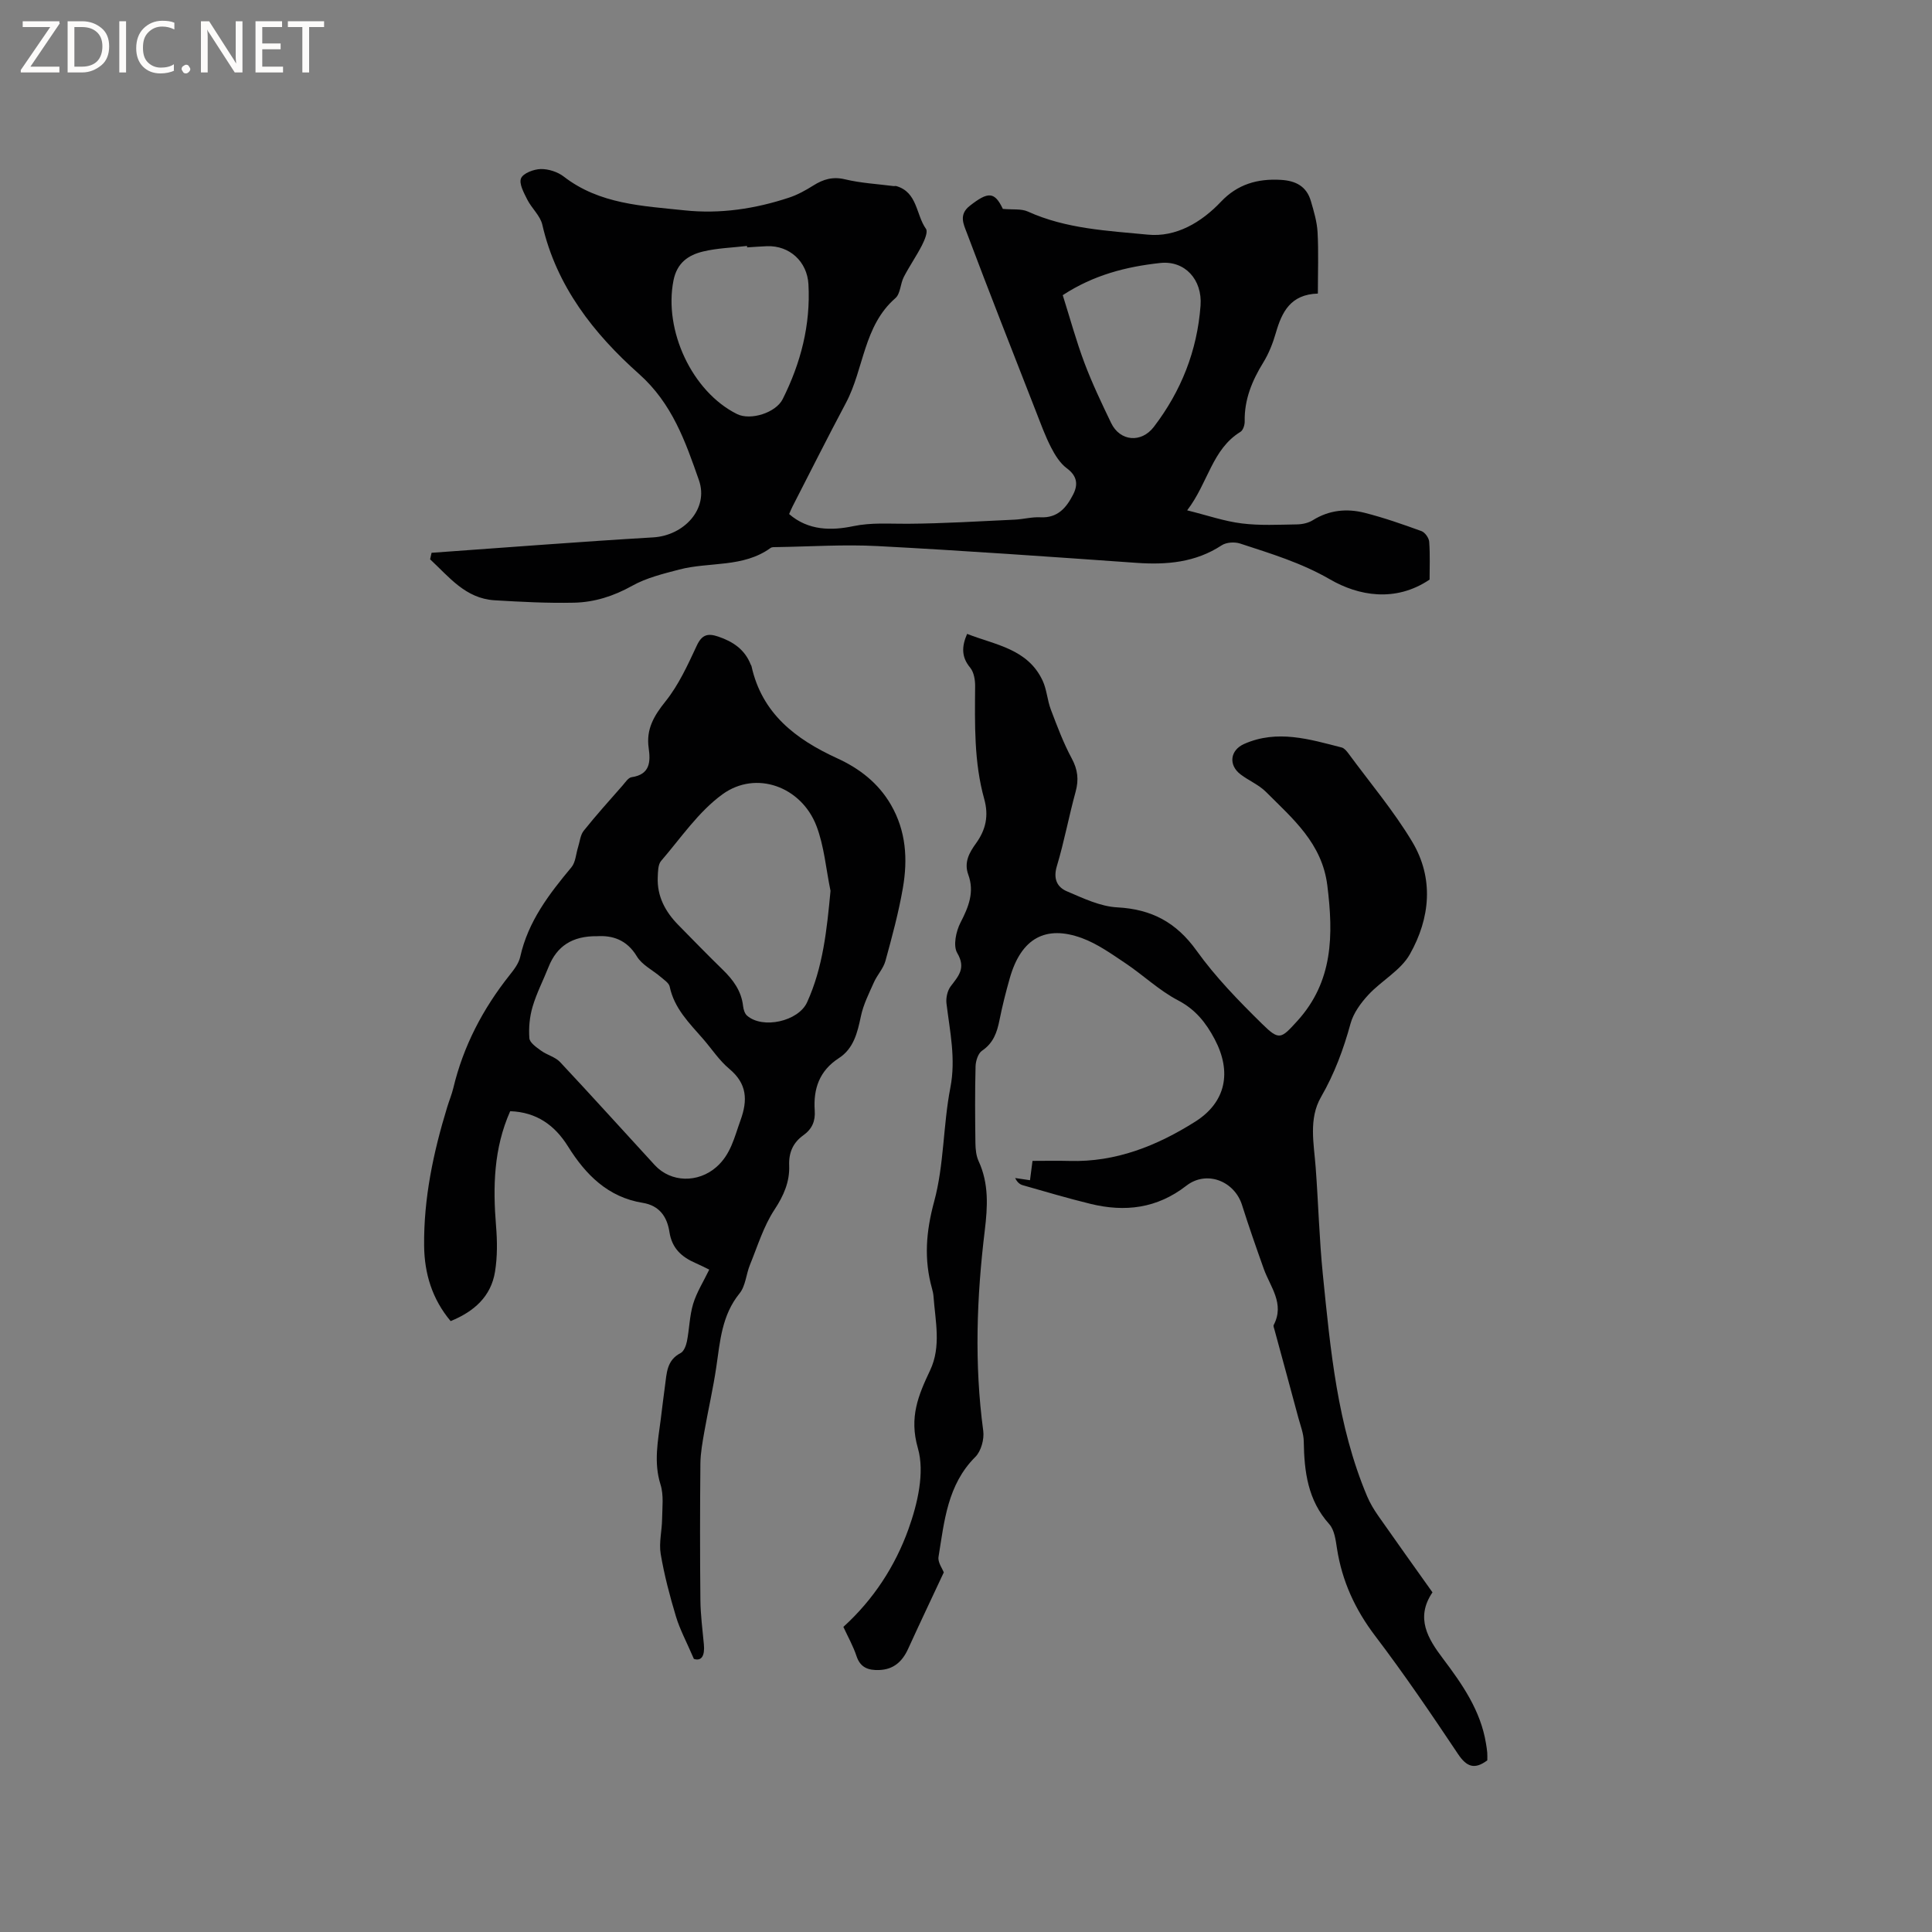 <svg enable-background="new 0 0 400 400" viewBox="0 0 400 400" xmlns="http://www.w3.org/2000/svg"><rect x="0" y="0" width="400" height="400" fill="#808080" stroke="none"/><g fill="#fcfbfa"><path d="m12.4 4.8-6.1 9h6v1.2h-8v-.5l6.1-8.9h-5.7v-1.2h7.6v.4z"/><path d="m14 15v-10.6h3c1.6 0 2.9.5 4 1.4s1.6 2.2 1.6 3.8-.5 3-1.6 3.9-2.4 1.5-4 1.5zm1.4-9.4v8.2h1.6c1.3 0 2.4-.4 3.1-1.1s1.1-1.8 1.1-3.1-.4-2.3-1.2-3-1.8-1-3.1-1z"/><path d="m26.1 4.4v10.6h-1.4v-10.6z"/><path d="m36.1 14.6c-.8.4-1.8.6-2.9.6-1.5 0-2.7-.5-3.6-1.4s-1.4-2.2-1.4-3.8c0-1.7.5-3.1 1.5-4.1s2.3-1.6 3.9-1.6c1 0 1.8.1 2.5.4v1.4c-.8-.4-1.6-.6-2.5-.6-1.2 0-2.1.4-2.9 1.2s-1.1 1.8-1.1 3.2c0 1.3.3 2.3 1 3s1.6 1.1 2.7 1.1c1 0 2-.2 2.7-.7v1.3z"/><path d="m37.6 14.3c0-.2.1-.5.3-.6s.4-.3.6-.3c.3 0 .5.1.6.3s.3.4.3.6-.1.4-.3.6-.4.3-.6.3c-.3 0-.5-.1-.6-.3s-.3-.4-.3-.6z"/><path d="m50.2 15h-1.6l-5.3-8.2c-.2-.2-.3-.5-.4-.7 0 .2.1.7.1 1.5v7.4h-1.4v-10.6h1.7l5.2 8.1c.2.4.4.6.4.7 0-.3-.1-.8-.1-1.5v-7.3h1.4z"/><path d="m58.6 15h-5.7v-10.6h5.5v1.2h-4.1v3.4h3.8v1.2h-3.8v3.6h4.3z"/><path d="m67.1 5.6h-3.1v9.4h-1.4v-9.4h-3v-1.2h7.5z"/></g><path d="m89.35 114.45c15.29-1.08 30.58-2.29 45.88-3.19 6.36-.37 11.57-5.89 9.47-11.86-2.79-7.95-5.5-15.84-12.41-21.99-9.32-8.29-17.09-18.13-20.01-30.89-.43-1.87-2.21-3.4-3.12-5.21-.7-1.4-1.75-3.31-1.28-4.4.46-1.07 2.65-1.88 4.09-1.91 1.58-.03 3.48.58 4.74 1.55 7.42 5.75 16.33 6.08 25.03 7 7.36.78 14.6-.31 21.61-2.63 1.77-.58 3.46-1.52 5.05-2.52 2.07-1.3 4.03-1.88 6.57-1.27 3.26.78 6.65.96 9.99 1.39.21.03.44-.05.63.01 4.38 1.28 4.04 5.92 6.12 8.85.45.63-.3 2.36-.83 3.41-1.15 2.24-2.6 4.32-3.76 6.56-.72 1.4-.69 3.46-1.73 4.37-6.63 5.77-6.5 14.64-10.25 21.7-3.78 7.1-7.39 14.3-11.06 21.45-.24.46-.43.95-.7 1.56 3.98 3.46 8.81 3.44 13.26 2.51 3.85-.8 7.5-.47 11.28-.5 7.38-.05 14.76-.51 22.14-.85 1.8-.08 3.6-.59 5.37-.49 3.55.18 5.34-1.98 6.73-4.67 1.08-2.08.89-3.87-1.29-5.48-1.4-1.04-2.45-2.74-3.27-4.34-1.2-2.33-2.1-4.83-3.06-7.28-4.84-12.4-9.73-24.79-14.42-37.26-.62-1.64-1.64-3.64.63-5.43 3.87-3.05 5.18-2.95 6.88.61 2.03.19 3.81-.07 5.18.55 7.91 3.59 16.48 3.97 24.83 4.78 5.82.57 11.07-2.5 15.18-6.85 3.41-3.59 7.55-4.78 12.38-4.49 3.1.18 5.31 1.35 6.2 4.38.62 2.12 1.27 4.3 1.39 6.48.22 4.11.06 8.24.06 12.68-5.66.17-7.45 3.81-8.7 8.14-.61 2.11-1.44 4.24-2.59 6.11-2.33 3.78-3.95 7.68-3.86 12.2.02.74-.33 1.85-.88 2.18-5.9 3.63-6.66 10.53-11.03 16.25 4.23 1.05 7.72 2.27 11.31 2.71 3.76.47 7.62.26 11.43.2 1.11-.02 2.36-.29 3.28-.87 3.38-2.11 7.02-2.46 10.71-1.53 3.99 1.01 7.9 2.38 11.78 3.79.73.27 1.55 1.42 1.6 2.22.2 2.73.08 5.48.08 7.82-7.11 4.79-14.77 3.33-20.57-.02-6.03-3.49-12.31-5.36-18.67-7.45-1.13-.37-2.85-.26-3.8.37-5.45 3.57-11.39 4.07-17.67 3.63-17.85-1.26-35.71-2.53-53.58-3.47-6.95-.37-13.95.11-20.93.21-.41.01-.92-.04-1.22.18-5.7 4.13-12.65 2.83-18.92 4.47-3.32.87-6.78 1.71-9.73 3.36-3.83 2.14-7.81 3.41-12.04 3.5-5.49.12-10.99-.17-16.47-.5-6.02-.37-9.42-4.86-13.33-8.48.11-.44.21-.9.3-1.35zm65.34-63.23c-.01-.1-.02-.2-.03-.3-3.04.36-6.14.44-9.09 1.15-3.05.73-5.4 2.33-6.13 5.98-2.06 10.34 3.84 23.05 13.16 27.68 2.78 1.38 8.03-.26 9.45-3.1 3.74-7.47 5.79-15.35 5.33-23.77-.26-4.69-3.9-8.05-8.57-7.89-1.38.05-2.75.17-4.12.25zm65.34 9.89c1.51 4.79 2.79 9.49 4.49 14.02 1.6 4.24 3.56 8.36 5.53 12.45 1.84 3.82 6.25 4.19 8.84.8 5.67-7.42 8.98-15.78 9.67-25.11.4-5.39-3.26-9.38-8.36-8.82-6.98.76-13.73 2.45-20.17 6.66z" fill="#010102"/><path d="m200.23 131.24c5.84 2.29 12.54 3.07 15.63 9.67.87 1.86.97 4.07 1.71 6.01 1.3 3.42 2.59 6.89 4.32 10.1 1.26 2.33 1.49 4.41.8 6.92-1.4 5.1-2.36 10.33-3.88 15.39-.78 2.59.03 4.34 2.09 5.21 3.36 1.43 6.9 3.14 10.43 3.32 7.12.38 12.22 3.12 16.42 8.98 3.92 5.47 8.72 10.39 13.54 15.13 3.57 3.52 3.93 3.11 7.27-.55 7.48-8.21 7.52-17.84 6.25-28.09-1.09-8.76-7.16-13.82-12.71-19.38-1.47-1.47-3.54-2.32-5.23-3.6-2.59-1.95-2.2-5.04.73-6.33 6.84-3.02 13.52-.97 20.18.74.54.14 1.04.75 1.41 1.25 4.44 6.04 9.32 11.82 13.16 18.21 4.58 7.61 3.76 15.9-.46 23.36-1.88 3.33-5.85 5.44-8.57 8.37-1.57 1.69-3.1 3.78-3.7 5.95-1.46 5.34-3.33 10.39-6.12 15.23-2.6 4.51-1.47 9.66-1.1 14.61.55 7.37.74 14.77 1.48 22.12 1.58 15.59 2.98 31.24 9.16 45.91.61 1.45 1.44 2.82 2.35 4.12 3.7 5.29 7.46 10.54 11.19 15.79-3.62 5.32-.88 9.67 2.13 13.66 4.05 5.38 7.84 10.8 8.95 17.64.1.63.21 1.25.26 1.89.04.52.01 1.05.01 1.59-2.6 1.94-4.25 1.41-6.07-1.32-5.53-8.28-11.14-16.54-17.16-24.46-4.15-5.47-6.84-11.33-7.89-18.06-.27-1.75-.52-3.86-1.61-5.07-4.45-4.96-5.17-10.86-5.27-17.09-.02-1.64-.67-3.27-1.11-4.89-1.64-6.12-3.31-12.22-4.97-18.33-.08-.3-.26-.7-.14-.92 2.31-4.42-.71-7.86-2.06-11.62-1.56-4.38-3.1-8.77-4.5-13.21-1.57-4.97-7.33-7.26-11.53-4-6.08 4.72-12.69 5.5-19.83 3.76-4.72-1.15-9.38-2.54-14.06-3.87-.62-.18-1.16-.65-1.55-1.48.97.14 1.95.28 3.07.45.16-1.24.32-2.47.52-4 2.63 0 5.15-.06 7.66.01 9.6.28 18.1-3.14 25.99-8.11 6.45-4.06 7.63-10.35 4.07-17.09-1.83-3.45-3.98-6.16-7.61-8.06-3.9-2.04-7.18-5.21-10.88-7.68-2.88-1.93-5.8-4.02-9.01-5.2-7.46-2.73-12.57-.02-14.93 8.32-.81 2.85-1.54 5.73-2.12 8.63-.51 2.57-1.27 4.78-3.62 6.37-.82.55-1.31 2.12-1.34 3.24-.14 5.3-.1 10.6-.03 15.9.02 1.25.15 2.61.66 3.72 2.15 4.65 1.87 9.44 1.28 14.33-1.68 13.82-2.19 27.64-.32 41.51.23 1.73-.44 4.2-1.63 5.39-5.8 5.78-6.43 13.35-7.63 20.71-.18 1.12.8 2.42 1.09 3.21-2.5 5.34-4.98 10.56-7.38 15.82-1.2 2.64-3.02 4.3-6.03 4.39-2.17.07-3.85-.46-4.65-2.86-.69-2.09-1.8-4.05-2.73-6.07 6.25-5.67 10.74-12.61 13.48-20.25 1.88-5.23 3.4-11.72 1.95-16.74-1.85-6.42.09-10.97 2.53-16.13 2.34-4.95 1.07-10.2.7-15.34-.04-.52-.16-1.05-.3-1.56-1.71-6.08-1.25-11.83.44-18.06 2.06-7.59 1.84-15.77 3.35-23.55 1.17-6.01-.1-11.64-.8-17.43-.14-1.15.18-2.64.86-3.55 1.62-2.15 3.22-3.76 1.36-6.92-.88-1.49-.25-4.49.69-6.3 1.67-3.24 2.92-6.32 1.6-9.92-.93-2.54.22-4.57 1.59-6.46 2.05-2.84 2.68-5.72 1.71-9.21-2.13-7.64-1.94-15.51-1.88-23.36.01-1.28-.25-2.86-1.01-3.8-1.82-2.17-1.82-4.33-.65-7.01z" fill="#010102"/><path d="m143.66 343.46c-1.53-3.56-2.9-6.08-3.71-8.78-1.28-4.25-2.42-8.58-3.16-12.95-.39-2.32.26-4.8.29-7.21.03-2.4.37-4.96-.33-7.17-1.44-4.59-.53-9 .05-13.49.3-2.31.55-4.63.88-6.94.36-2.58.33-5.3 3.23-6.78.68-.35 1.13-1.54 1.31-2.42.51-2.58.54-5.28 1.29-7.77.73-2.4 2.13-4.6 3.33-7.09-.99-.48-1.89-.95-2.82-1.35-2.87-1.25-4.9-3.03-5.42-6.44-.47-3.06-2-5.47-5.56-6.04-7.16-1.16-11.78-5.81-15.43-11.66-2.75-4.41-6.51-7.11-11.98-7.31-3.43 7.72-3.59 15.66-2.93 23.76.26 3.13.29 6.37-.21 9.46-.83 5.16-4.34 8.26-9.19 10.24-3.84-4.57-5.43-9.87-5.49-15.59-.1-9.84 1.91-19.36 4.78-28.72.4-1.32.94-2.6 1.26-3.93 2.08-8.7 6.11-16.4 11.65-23.38.91-1.14 1.91-2.44 2.21-3.81 1.62-7.3 5.95-12.96 10.59-18.52.88-1.05.94-2.78 1.39-4.2.36-1.14.46-2.49 1.16-3.37 2.58-3.23 5.35-6.3 8.08-9.41.55-.63 1.15-1.58 1.83-1.68 3.84-.55 3.95-3.19 3.54-6.05-.55-3.88 1.08-6.65 3.48-9.64 2.73-3.4 4.61-7.55 6.48-11.55 1.07-2.3 2.29-2.6 4.45-1.87 3.07 1.04 5.5 2.68 6.72 5.8.04.1.12.18.15.28 2.16 9.86 9.15 15.17 17.74 19.11 4.59 2.1 8.5 5.09 11.12 9.6 3.17 5.46 3.52 11.32 2.49 17.26-.88 5.09-2.24 10.11-3.61 15.1-.43 1.57-1.69 2.88-2.37 4.4-1.02 2.29-2.19 4.59-2.7 7.01-.72 3.41-1.49 6.72-4.58 8.72-4.02 2.6-5.3 6.34-4.99 10.83.15 2.19-.52 3.82-2.36 5.14-2.08 1.49-3.04 3.5-2.93 6.27.13 3.3-1.11 6.2-3.03 9.11-2.27 3.44-3.51 7.57-5.09 11.44-.8 1.95-.9 4.38-2.16 5.92-3.66 4.51-4.02 9.85-4.8 15.18-.66 4.5-1.69 8.94-2.48 13.42-.38 2.18-.79 4.38-.82 6.58-.09 9.44-.1 18.88 0 28.32.03 3.06.44 6.12.72 9.17.22 2.34-.48 3.52-2.07 3zm-20.01-149.63c-5.21-.07-8.38 2.1-10.07 6.35-1.09 2.75-2.48 5.42-3.31 8.24-.62 2.08-.83 4.38-.67 6.53.07.93 1.46 1.88 2.42 2.58 1.24.9 2.93 1.29 3.94 2.36 6.6 7.04 13.05 14.21 19.58 21.31 3.39 3.69 9.01 3.72 12.77.43 3.01-2.63 3.74-6.21 5-9.68 1.52-4.18 1.37-7.58-2.31-10.65-2.09-1.74-3.63-4.13-5.44-6.21-2.84-3.26-5.97-6.31-6.91-10.83-.16-.75-1.15-1.38-1.83-1.97-1.66-1.43-3.88-2.49-4.95-4.26-2.13-3.55-5.17-4.38-8.22-4.2zm48.3-9.39c-.94-4.51-1.3-9.24-2.93-13.48-3.14-8.11-12.48-11.53-19.41-6.53-4.98 3.6-8.64 9.06-12.74 13.82-.65.76-.64 2.21-.69 3.36-.17 3.96 1.57 7.16 4.26 9.9 3.04 3.1 6.07 6.21 9.18 9.24 2.18 2.12 3.88 4.42 4.23 7.56.08.68.33 1.53.8 1.95 3.25 2.87 10.67 1.19 12.45-2.75 3.31-7.28 4.09-15.03 4.85-23.07z" fill="#010102"/></svg>